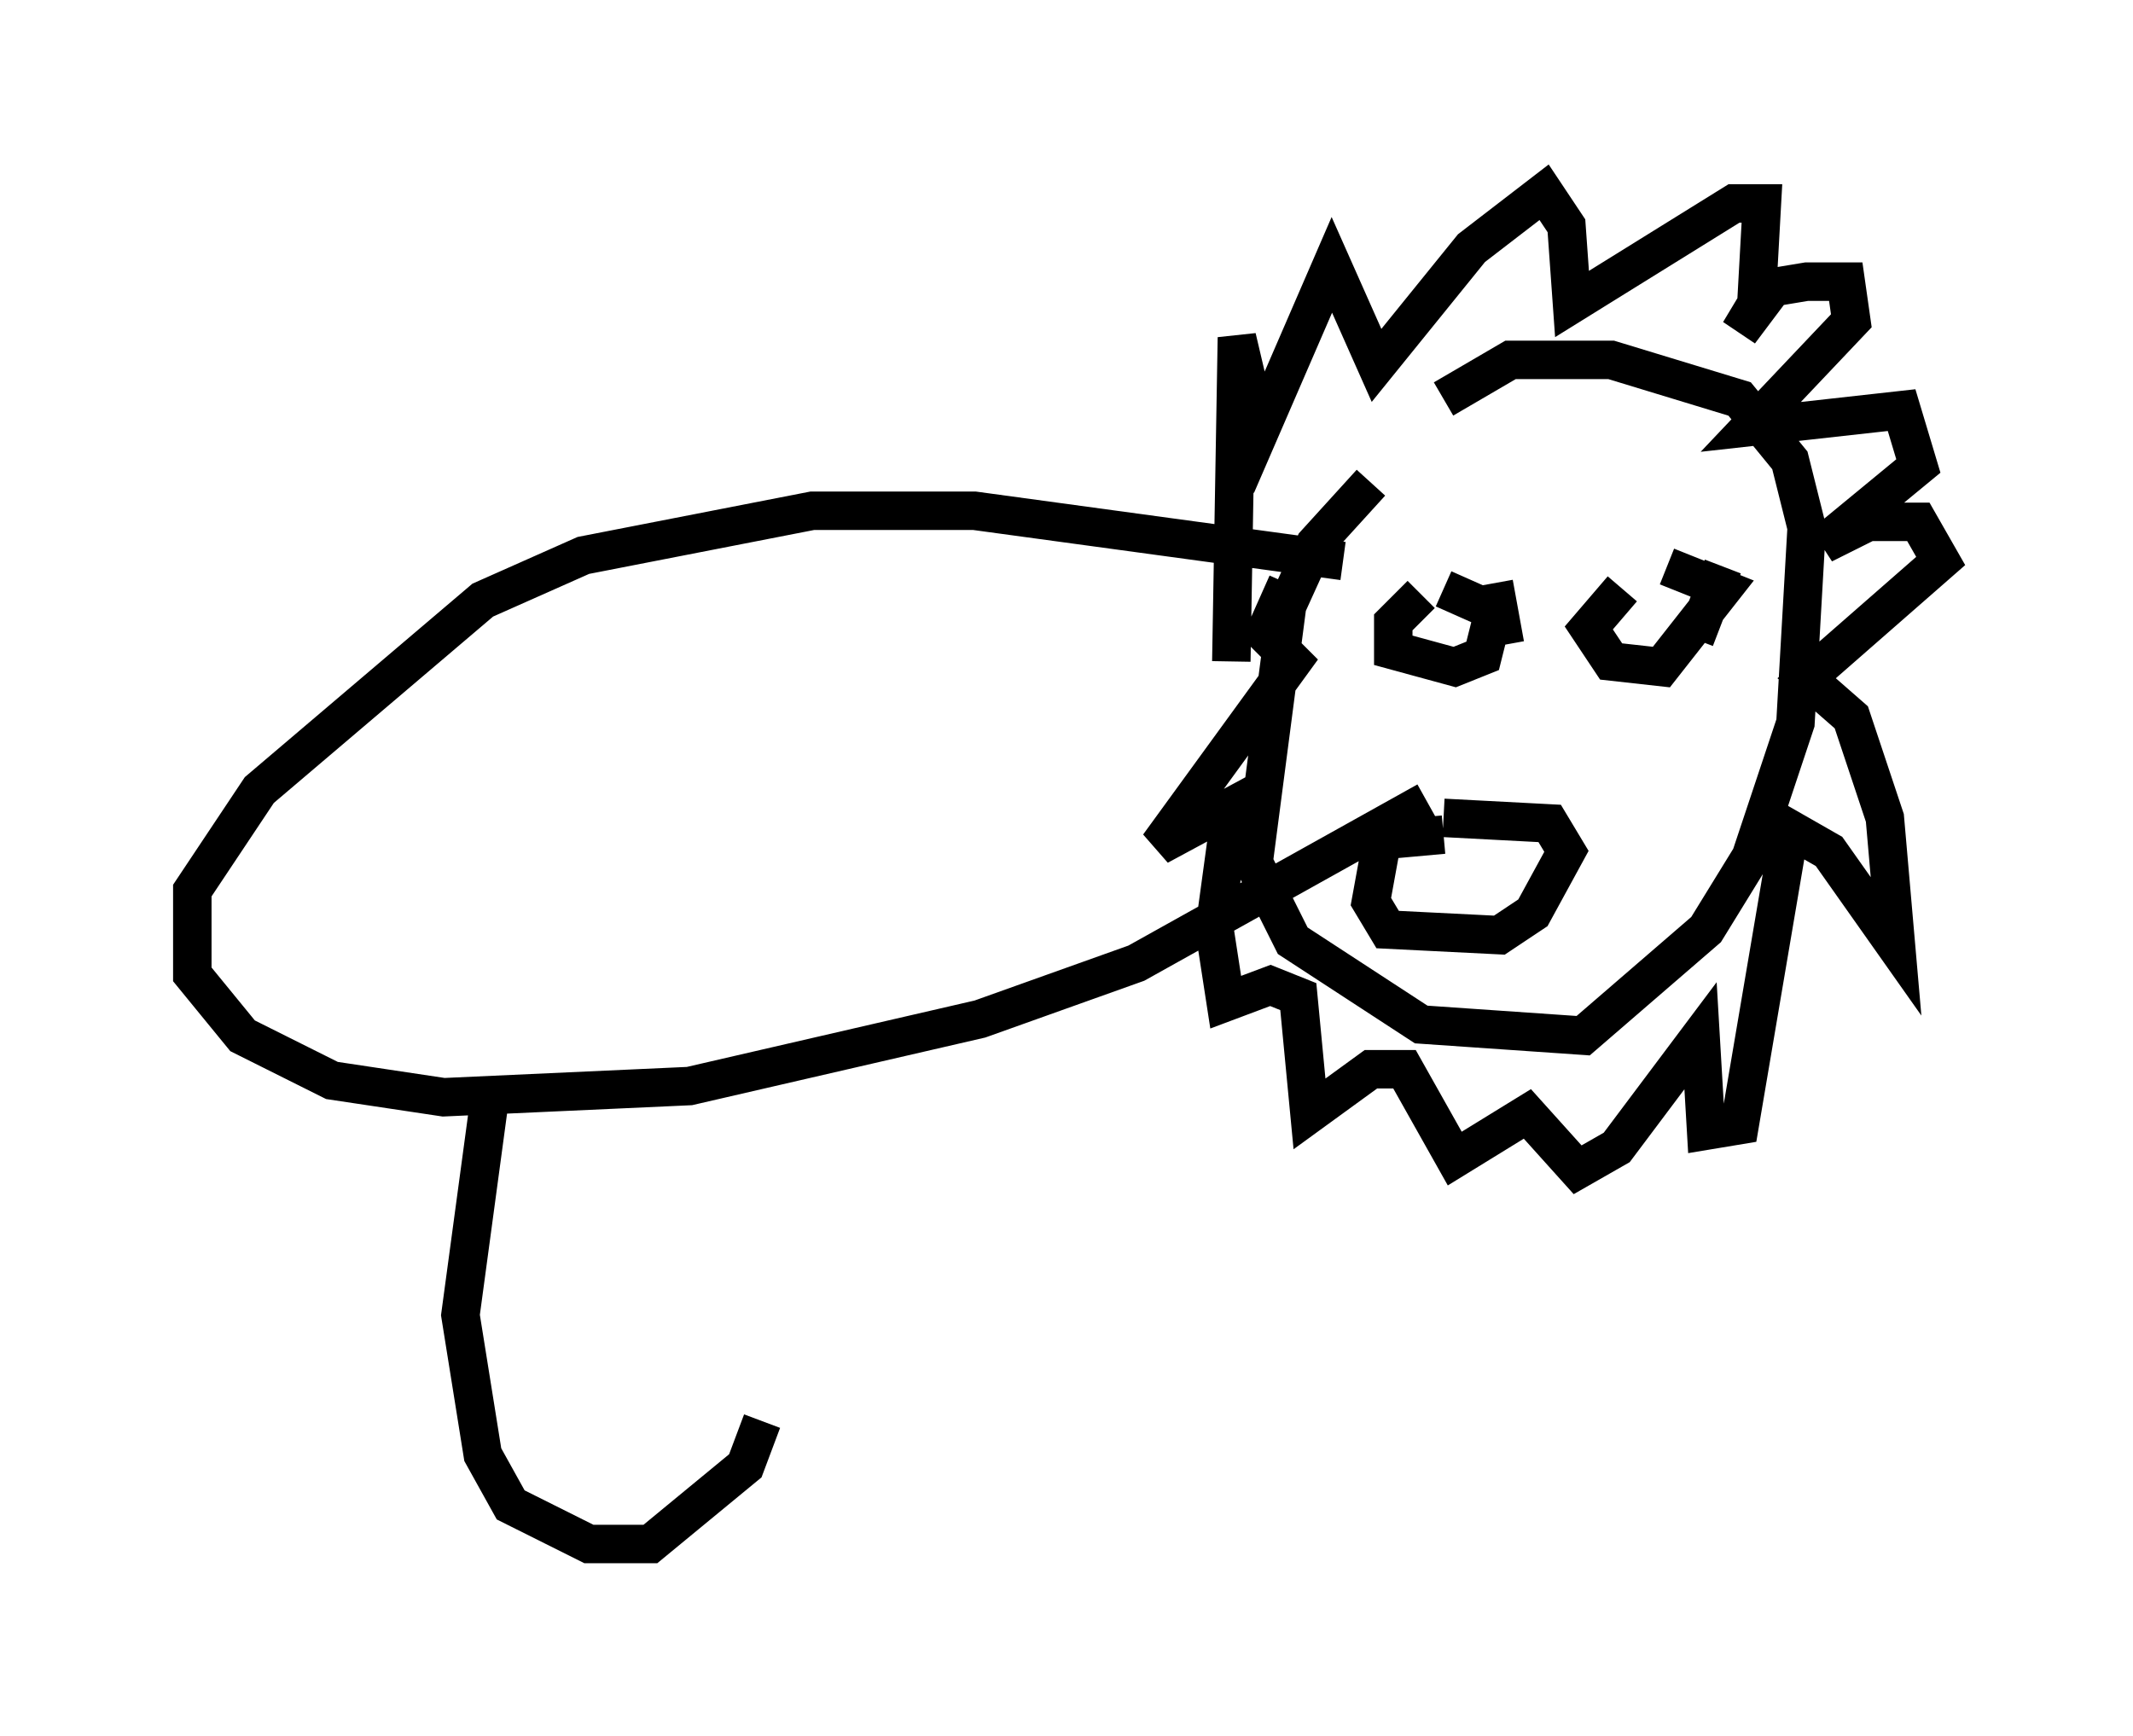 <?xml version="1.0" encoding="utf-8" ?>
<svg baseProfile="full" height="45.151" version="1.1" width="55.464" xmlns="http://www.w3.org/2000/svg" xmlns:ev="http://www.w3.org/2001/xml-events" xmlns:xlink="http://www.w3.org/1999/xlink"><defs /><rect fill="white" height="45.151" width="55.464" x="0" y="0" /><path d="M38.989, 11.972 m-3.341, 0.581 l-1.453, 1.598 -0.726, 1.598 l-0.872, 6.682 1.017, 2.034 l3.341, 2.179 4.212, 0.291 l3.196, -2.76 1.162, -1.888 l1.162, -3.486 0.291, -5.084 l-0.436, -1.743 -1.307, -1.598 l-3.341, -1.017 -2.615, 0.0 l-1.743, 1.017 m0.0, 11.33 l-1.598, 0.145 -0.291, 1.598 l0.436, 0.726 2.905, 0.145 l0.872, -0.581 0.872, -1.598 l-0.436, -0.726 -2.76, -0.145 m-0.581, -5.81 l-0.726, 0.726 0.0, 0.726 l1.598, 0.436 0.726, -0.291 l0.291, -1.162 -1.307, -0.581 m4.648, 0.0 l-0.872, 1.017 0.581, 0.872 l1.307, 0.145 1.598, -2.034 l-1.453, -0.581 m1.453, 0.0 l-0.726, 1.888 m-5.229, -1.453 l0.291, 1.598 m-7.117, 0.436 l0.145, -8.425 0.581, 2.469 l1.888, -4.358 1.162, 2.615 l2.469, -3.05 1.888, -1.453 l0.581, 0.872 0.145, 2.034 l4.212, -2.615 0.726, 0.0 l-0.145, 2.615 -0.436, 0.726 l0.872, -1.162 0.872, -0.145 l1.017, 0.0 0.145, 1.017 l-2.615, 2.76 3.922, -0.436 l0.436, 1.453 -2.469, 2.034 l1.162, -0.581 1.307, 0.0 l0.581, 1.017 -3.486, 3.05 l1.162, 1.017 0.872, 2.615 l0.291, 3.341 -1.743, -2.469 l-1.017, -0.581 -1.307, 7.698 l-0.872, 0.145 -0.145, -2.469 l-2.179, 2.905 -1.017, 0.581 l-1.307, -1.453 -1.888, 1.162 l-1.307, -2.324 -0.872, 0.0 l-1.598, 1.162 -0.291, -3.05 l-0.726, -0.291 -1.162, 0.436 l-0.291, -1.888 0.436, -3.196 l-1.888, 1.017 3.486, -4.793 l-0.726, -0.726 0.581, -1.307 m1.453, -0.581 l-9.587, -1.307 -4.212, 0.0 l-5.955, 1.162 -2.615, 1.162 l-5.81, 4.939 -1.743, 2.615 l0.0, 2.179 1.307, 1.598 l2.324, 1.162 2.905, 0.436 l6.391, -0.291 7.553, -1.743 l4.067, -1.453 7.553, -4.212 m-24.402, 7.989 l-0.726, 5.374 0.581, 3.631 l0.726, 1.307 2.034, 1.017 l1.598, 0.0 2.469, -2.034 l0.436, -1.162 " fill="none" stroke="black" stroke-width="1" /></svg>